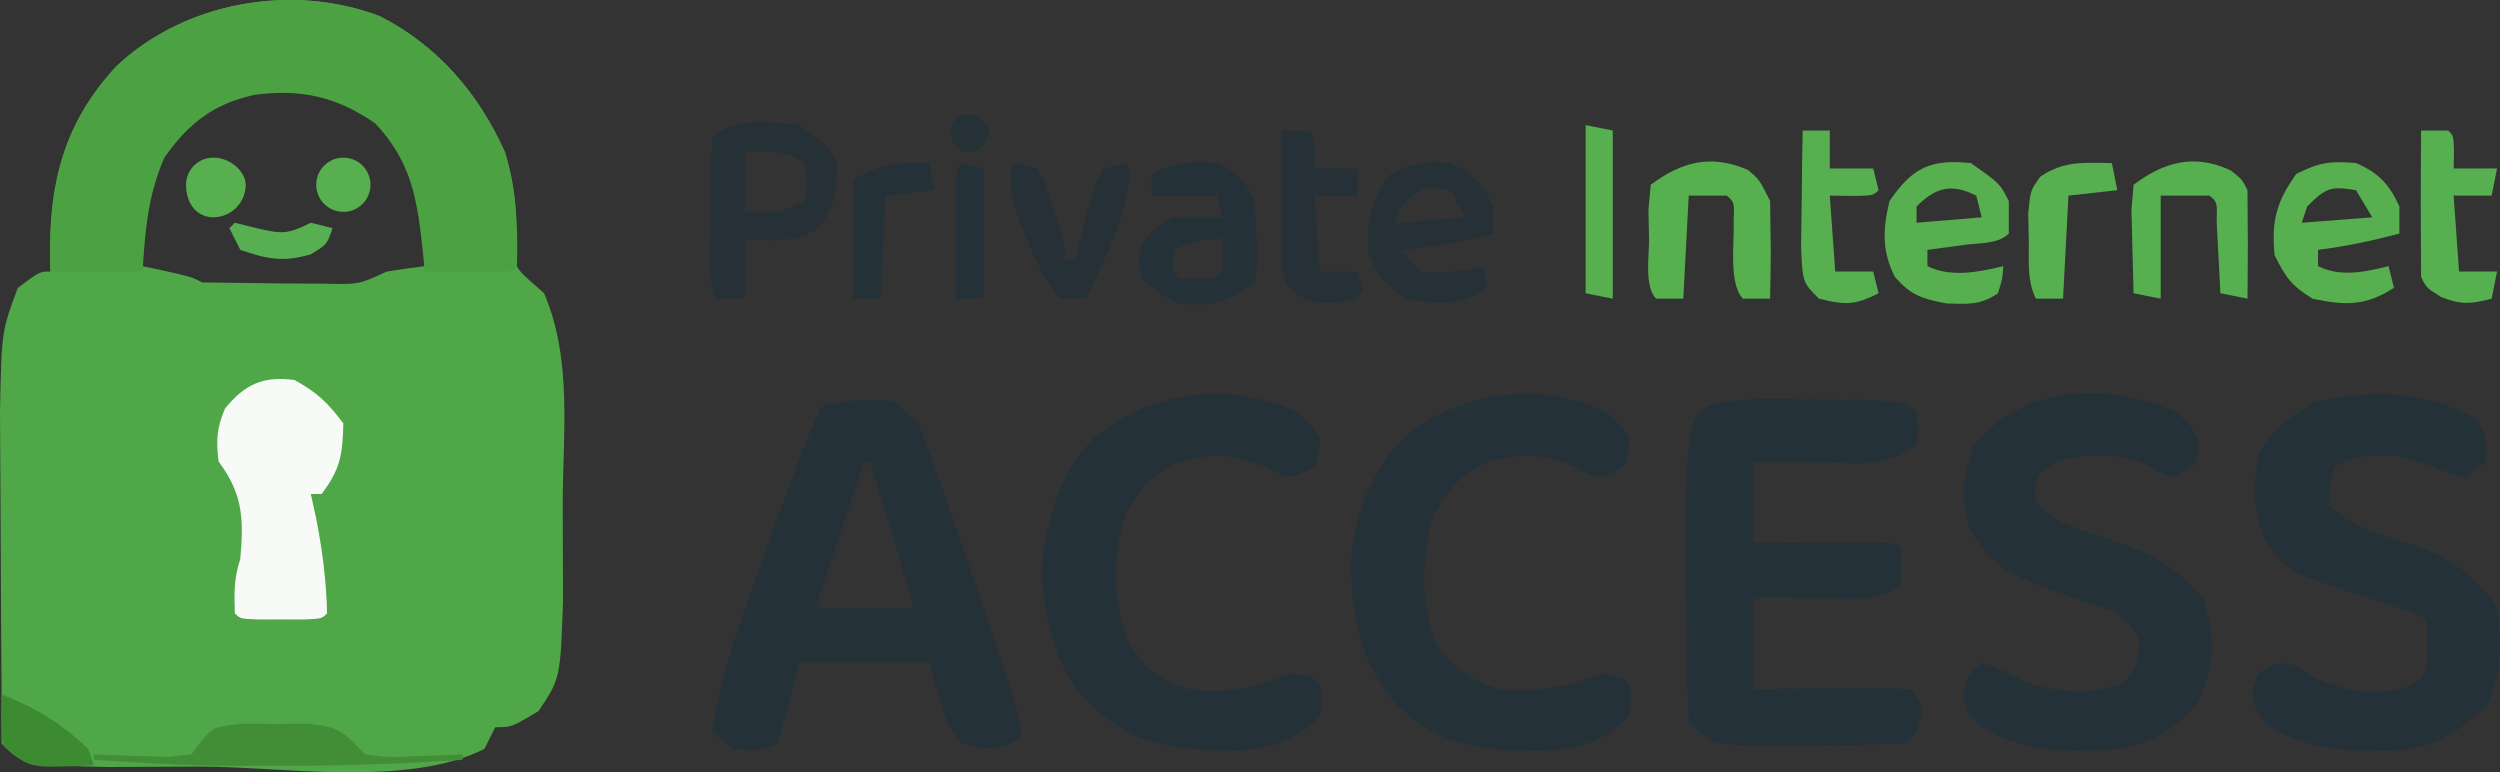 <svg xmlns="http://www.w3.org/2000/svg" width="300" height="92.675" xmlns:v="https://vecta.io/nano"><rect width="100%" height="100%" fill="#333333" stroke="none"/><path d="M45.597 1.95c6.981 3.571 11.857 9.282 15.013 16.356 1.117 3.703 1.467 6.96 1.261 10.823-.125 2.835-.125 2.835 1.668 4.516l1.75 1.546c3.441 8.03 2.236 16.798 2.238 25.429l.038 11.456c-.323 9.335-.323 9.335-2.927 13.241-3.255 1.953-3.255 1.953-5.208 1.953l-1.302 2.604c-9.331 4.665-24.311 2.088-34.34 2.116l-10.935.051C2.762 91.795 2.762 91.795.191 89.223v-5.859L.122 72.862.069 61.149 0 49.467c.191-9.719.191-9.719 2.144-14.927 2.604-1.953 2.604-1.953 3.906-1.953l-.046-1.645c-.145-9.054 1.687-16.219 7.939-22.97C22.124.222 35.048-2.073 45.597 1.95zM21.472 15.728c-3.526 3.958-4.459 7.691-4.397 12.832l.018 1.925.023 1.452 2.848.61c3.011.692 3.011.692 4.313 1.343l9.317.122 5.16.028c4.304.103 4.304.103 7.657-1.452 1.514-.248 3.033-.472 4.557-.651.256-5.968-.147-11.083-4.028-15.868-3.704-3.828-7.777-5.39-13.027-5.673-5.071.163-8.791 1.838-12.44 5.333z" fill="#50a747"/><path d="M45.597 1.95c6.981 3.571 11.857 9.282 15.013 16.356 1.368 4.537 1.569 8.907 1.424 13.63-.651.651-.651.651-2.993.715l-2.907-.023-2.912-.018-2.256-.023-.193-2.095c-.666-6.29-1.273-10.942-5.747-15.685-4.624-3.207-8.917-4.168-14.497-3.42-4.937 1.073-7.938 3.455-10.81 7.53-1.967 4.545-2.323 8.784-2.604 13.671H6.05c-.204-9.691 1.134-17.317 7.893-24.615C22.124.222 35.048-2.073 45.597 1.95z" fill="#4ca143"/><path d="M103.983 48.008l1.869-.074c1.752.277 1.752.277 4.356 2.881 1.463 3.781 2.832 7.599 4.15 11.433l2.261 6.566c5.958 17.675 5.958 17.675 5.958 19.759-2.969 1.485-4.009 1.453-7.161.651-1.953-2.604-1.953-2.604-3.906-9.765H95.886l-.936 3.784c-.501 2.025-1.008 4.002-1.668 5.981-1.829.914-3.182.813-5.208.651l-2.604-1.953c.76-6.084 2.623-11.188 4.679-16.966l2.225-6.289c3.965-10.837 3.965-10.837 6.116-15.804 1.963-.654 3.435-.801 5.493-.854zm-.285 7.364l-5.859 17.577h11.718c-1.561-5.916-3.357-11.745-5.208-17.577h-.651zm107.461-7.525l6.258.079 6.273.043c4.997.242 4.997.242 6.299 1.544.244 1.912.244 1.912 0 3.906-3.728 2.796-6.621 2.143-11.23 2.075l-4.689-.053-3.611-.069v9.765l3.68-.023 4.743-.018 4.737-.023c3.766.064 3.766.064 4.417.715.163 2.238.163 2.238 0 4.557-3.102 2.068-6.218 1.422-9.887 1.383l-4.341-.036-3.349-.046v11.067l4.084-.069 5.274-.053 5.264-.069 4.257.191c1.302 1.953 1.302 1.953 1.139 3.621-.488 1.587-.488 1.587-1.79 2.889-3.876.164-7.757.229-11.636.244l-6.464.056c-5.335-.3-5.335-.3-7.939-2.904-.275-5.84-.368-11.689-.366-17.536l-.043-9.701c.567-10.957.567-10.957 8.921-11.535zm50.078 1.666c1.709 1.546 1.709 1.546 2.604 3.255 0 1.75 0 1.75-.651 3.255l-2.604 1.302-3.906-1.953c-3.43-.967-6.632-1.066-10.009.122-1.803 1.031-1.803 1.031-2.441 2.767-.073 1.715-.073 1.715 1.053 2.957 2.181 1.756 4.336 2.352 7.003 3.186 5.147 1.745 8.89 3.234 12.206 7.69 1.336 4.424 1.263 8.001-.692 12.206-2.641 3.203-5.077 4.575-9.073 5.574-6.183.388-11.524.656-16.926-2.604-1.953-1.953-1.953-1.953-2.197-3.906.244-1.953.244-1.953 2.197-3.906 1.821.717 3.55 1.455 5.289 2.36 3.917 1.39 7.779 1.581 11.718.163 1.665-1.665 1.824-2.796 1.872-5.127-1.668-3.337-2.807-3.376-6.266-4.557-10.644-3.805-10.644-3.805-13.915-8.463-1.194-3.581-1.072-6.758.325-10.253 5.721-7.437 16.372-7.891 24.412-4.069zm35.804.651c1.302 1.953 1.302 1.953 1.302 5.208l-2.604 1.953c-1.638-.379-1.638-.379-3.418-1.18-3.814-1.541-6.904-2.106-10.904-.773l-1.302.651c-.498 2.184-.498 2.184-.651 4.557 2.903 2.903 6.435 3.562 10.286 4.819 4.175 1.589 7.608 3.65 9.895 7.55.553 4.05.642 7.734-1.099 11.474-3.457 3.551-6.219 5.244-11.24 5.671-5.654.051-9.995-.091-15.003-2.823-1.953-2.604-1.953-2.604-1.953-4.638.651-1.872.651-1.872 2.131-2.736 1.775-.437 1.775-.437 3.265.147l1.521.961c3.548 1.949 6.666 2.315 10.66 1.709 2.604-.976 2.604-.976 3.255-2.604v-5.859c-2.628-1.1-5.298-1.955-8.015-2.807-8.647-2.877-8.647-2.877-11.296-6.477-1.61-3.301-1.464-6.675-.87-10.245 1.608-3.143 3.812-4.782 6.835-6.51 6.812-1.514 12.988-1.294 19.204 1.953zm-104.158-.651c1.709 1.546 1.709 1.546 2.604 3.255 0 1.75 0 1.75-.651 3.255-2.604 1.302-2.604 1.302-4.122.86l-1.615-.778c-3.915-1.691-6.469-1.783-10.619-.651-3.218 1.557-4.9 3.381-6.5 6.563-1.459 4.577-1.53 10.9.478 15.326 2.073 2.836 4.091 4.266 7.405 5.371 4.637.39 8.027-.201 12.369-1.953 2.604.651 2.604.651 3.255 1.302.244 1.831.244 1.831 0 3.906-2.744 2.905-5.824 3.792-9.734 4.125-7.195.065-12.427-.255-17.851-5.223-4.695-5.083-5.834-10.975-5.752-17.699.369-5.471 2.357-10.284 5.996-14.403 7.073-5.919 16.315-7.195 24.738-3.255zm-37.106 0c1.709 1.546 1.709 1.546 2.604 3.255 0 1.75 0 1.75-.651 3.255-2.604 1.302-2.604 1.302-4.122.86l-1.615-.778c-3.915-1.691-6.469-1.783-10.619-.651-3.352 1.622-5.117 3.467-6.497 6.935-1.356 4.885-1.34 10.2.72 14.874 1.822 3.095 3.688 4.361 7.161 5.452 4.648.576 8.022-.199 12.369-1.953 2.604.651 2.604.651 3.255 1.302.244 1.831.244 1.831 0 3.906-2.703 2.862-5.755 3.794-9.615 4.102-7.658.022-12.705-.493-18.413-5.943-3.892-4.345-4.971-9.657-5.376-15.329.409-6.057 1.938-11.442 6.062-16.031 7.08-5.913 16.309-7.198 24.738-3.255z" fill="#253138"/><path d="M35.344 45.607c2.721 1.494 3.968 2.686 5.859 5.208-.104 3.751-.323 5.422-2.604 8.463h-1.302l.61 2.767c.763 3.812 1.259 7.665 1.343 11.555-.651.651-.651.651-2.828.737l-2.706-.005-2.706.005c-2.177-.086-2.177-.086-2.828-.737-.088-2.385-.107-4.235.651-6.51.423-4.805.335-7.768-2.604-11.718-.308-2.507-.228-4.029.773-6.347 2.337-2.901 4.627-3.948 8.341-3.418z" fill="#f7faf7"/><path d="M95.886 15.011c2.18 1.381 3.411 2.265 4.557 4.557-.048 3.301-.154 5.234-2.238 7.853-3.167 1.722-5.257 1.503-8.829 1.261v7.161h-3.255c-1.603-1.603-.803-8.148-.814-10.05l-.051-5.246.214-4.234c3.176-2.118 6.706-1.762 10.416-1.302zm-6.51 3.255v7.161c3.805.234 3.805.234 7.161-1.302.325-2.278.325-2.278 0-4.557-2.51-1.674-4.201-1.399-7.161-1.302z" fill="#253137"/><path d="M282.72 19.568c2.701 1.166 3.998 2.533 5.208 5.208v3.255c-3.248.855-6.431 1.536-9.765 1.953v1.953c2.687 1.344 5.655.702 8.463 0l.651 2.604c-3.435 2.202-5.815 2.136-9.765 1.302-2.535-1.564-3.2-2.494-4.557-5.208-.4-4.07.21-6.44 2.604-9.765 2.8-1.4 4.093-1.571 7.161-1.302zm-5.859 5.208l-.651 1.953 8.463-.651-1.953-3.255c-3.049-.508-3.615-.291-5.859 1.953z" fill="#57af50"/><path d="M174.005 19.568c2.701 1.166 3.998 2.533 5.208 5.208v3.255c-3.712 1.012-7.25 1.595-11.067 1.953 1.015 1.397 1.015 1.397 2.604 2.604 2.65.237 4.572-.004 7.161-.651l.651 2.604c-3.435 2.202-5.815 2.136-9.765 1.302-2.535-1.564-3.2-2.494-4.557-5.208-.4-4.07.21-6.44 2.604-9.765 2.8-1.4 4.093-1.571 7.161-1.302zm-5.859 5.208l-.651 1.953 8.463-.651-1.953-3.255c-3.049-.508-3.615-.291-5.859 1.953z" fill="#263137"/><path d="M146.012 19.568c2.749 1.195 3.17 1.783 4.557 4.557l.244 4.923.056 2.607-.3 2.235c-3.265 2.449-5.091 2.881-9.114 2.604a15.4 15.4 0 0 1-4.557-3.255c-.244-1.872-.244-1.872 0-3.906 1.215-1.499 2.185-2.394 3.906-3.255h5.859l-.651-2.604H138.2V20.87c2.954-1.477 4.551-1.553 7.812-1.302zm-5.208 10.416v2.604c.766.914.766.914 2.929.732 2.163.182 2.163.182 2.929-.732v-3.906c-2.471 0-3.664.327-5.859 1.302z" fill="#253138"/><path d="M236.499 19.568c3.515 2.474 3.515 2.474 4.557 4.557v3.906c-1.27 1.27-3.549 1.113-5.249 1.343l-2.545.348-1.971.262v1.953c2.786 1.393 6.178.712 9.114 0-.122 1.546-.122 1.546-.651 3.255-2.123 1.46-3.589 1.293-6.184 1.221-2.973-.578-4.195-.943-6.184-3.174-1.583-3.165-1.451-5.702-.651-9.114 2.778-4.02 4.893-5.052 9.765-4.557zm-6.51 5.208v1.953l7.812-.651-.651-2.604c-3.002-1.501-4.867-.992-7.161 1.302z" fill="#57af50"/><path d="M209.728 20.381c1.383 1.139 1.383 1.139 2.685 3.743l.081 6.022-.036 3.224-.046 2.472h-3.255c-1.748-1.748-1.009-6.884-1.119-9.256.096-2.324.096-2.324-.834-3.113h-4.557l-.651 12.369h-3.255c-1.455-1.455-.829-5.229-.854-7.079l-.074-3.575.277-3.016c3.678-2.758 7.238-3.703 11.636-1.79z" fill="#56b04e"/><path d="M267.706 20.463c1.343 1.058 1.343 1.058 1.994 2.36l.041 6.591-.018 3.626-.023 2.802-3.255-.651-.12-2.398-.165-3.095-.16-3.09c.075-2.344.075-2.344-.857-3.135h-5.859v12.369l-3.255-.651-.163-6.388-.092-3.593.254-3.039c3.685-2.764 7.308-3.754 11.677-1.709z" fill="#56b04f"/><path d="M153.824 15.662h3.255c.651.651.651.651.692 2.645l-.041 1.912h5.208v3.255h-5.208l.651 9.114h4.557l.651 1.953-.651 1.302c-2.656.677-4.162.797-6.754-.163-1.709-1.139-1.709-1.139-2.36-3.092l-.041-8.585.018-4.707.023-3.634z" fill="#253137"/><path d="M290.531 15.662h3.255c.651.651.651.651.692 2.645l-.041 1.912h5.208l-.651 3.255h-4.557l.651 9.114h4.557l-.651 3.255c-2.469.647-3.652.752-6.062-.203-1.75-1.099-1.75-1.099-2.401-2.401l-.041-8.87.018-4.908.023-3.799z" fill="#56b04f"/><path d="M121.926 19.568l2.604.651c.966 1.989.966 1.989 1.79 4.476l.844 2.477c.62 2.161.62 2.161.62 4.114h1.302l.252-1.373c.429-2.024.968-3.974 1.579-5.95l.623-2.085.801-1.658 2.604-.651.651.651c-.244 4.009-1.304 7.107-2.97 10.741l-1.264 2.787-.974 2.095h-3.255c-1.869-2.492-2.876-4.575-4.028-7.446l-1.045-2.561c-.786-2.362-.786-2.362-.786-5.617l.651-.651z" fill="#253137"/><path d="M216.319 15.662h3.255v4.557h5.208l.651 2.604c-.651.651-.651.651-3.296.692l-2.563-.041.651 9.114h4.557l.651 2.604c-2.971 1.486-4.003 1.398-7.161.651-1.953-1.953-1.953-1.953-2.144-6.131l.069-5.058.053-5.073.069-3.919z" fill="#57af50"/><path d="M28.994 86.838l4.031.025 4.025-.025c3.906.482 4.211 1.011 6.757 3.687 2.926.393 2.926.393 6.062.203l3.207-.089 2.449-.114v.651c-7.513.5-14.971.739-22.5.732l-5.739.005c-5.363-.083-10.679-.356-16.028-.737v-.651l2.472.114 3.224.089 3.204.114 2.818-.318 1.213-1.615c1.391-1.64 1.391-1.64 4.806-2.072z" fill="#418e36"/><path d="M253.425 19.568l.651 3.255-5.859.651-.651 12.369h-3.255c-1.114-2.228-.817-4.621-.854-7.079l-.074-3.168c.277-2.772.277-2.772 1.47-4.404 2.783-1.915 5.286-1.676 8.572-1.622z" fill="#57af50"/><path d="M111.51 19.568l.651 3.255-5.859.651-.651 12.369h-3.255V21.521c3.752-1.876 5.125-2.159 9.114-1.953z" fill="#253138"/><path d="M190.279 15.011l3.255.651v20.181l-3.255-.651V15.011z" fill="#57af50"/><path d="M115.416 19.568l2.604.651v15.624h-3.255l-.041-7.771-.023-4.371c.064-3.481.064-3.481.715-4.132z" fill="#243138"/><path d="M.191 83.364c4.006 1.449 7.326 3.592 10.416 6.51l.651 1.953c-7.639.361-7.639.361-10.416-1.953-.651-.651-.651-.651-.692-3.621l.041-2.889z" fill="#3c8b30"/><path d="M25.579 18.916c2.162.005 3.901 1.744 3.906 3.255-.005 2.162-1.744 3.901-3.906 3.906-1.801-.004-3.251-1.454-3.255-3.906.004-1.801 1.454-3.251 3.255-3.255z" fill="#57af4f"/><path d="M41.203 18.916c1.801.004 3.251 1.454 3.255 3.255-.004 1.801-1.454 3.251-3.255 3.255-1.801-.004-3.251-1.454-3.255-3.255.004-1.801 1.454-3.251 3.255-3.255z" fill="#58af4f"/><path d="M28.183 26.728l2.604.651c3.001.688 3.627.791 6.51-.651l2.604.651c-.651 1.953-.651 1.953-2.604 3.133-3.3.98-5.233.58-8.463-.529l-1.302-2.604.651-.651z" fill="#57af51"/><path d="M116.067 13.709c1.441.003 2.601 1.163 2.604 1.953-.003 1.441-1.163 2.601-2.604 2.604-1.081-.003-1.951-.872-1.953-2.604.003-1.081.872-1.95 1.953-1.953z" fill="#263137"/></svg>